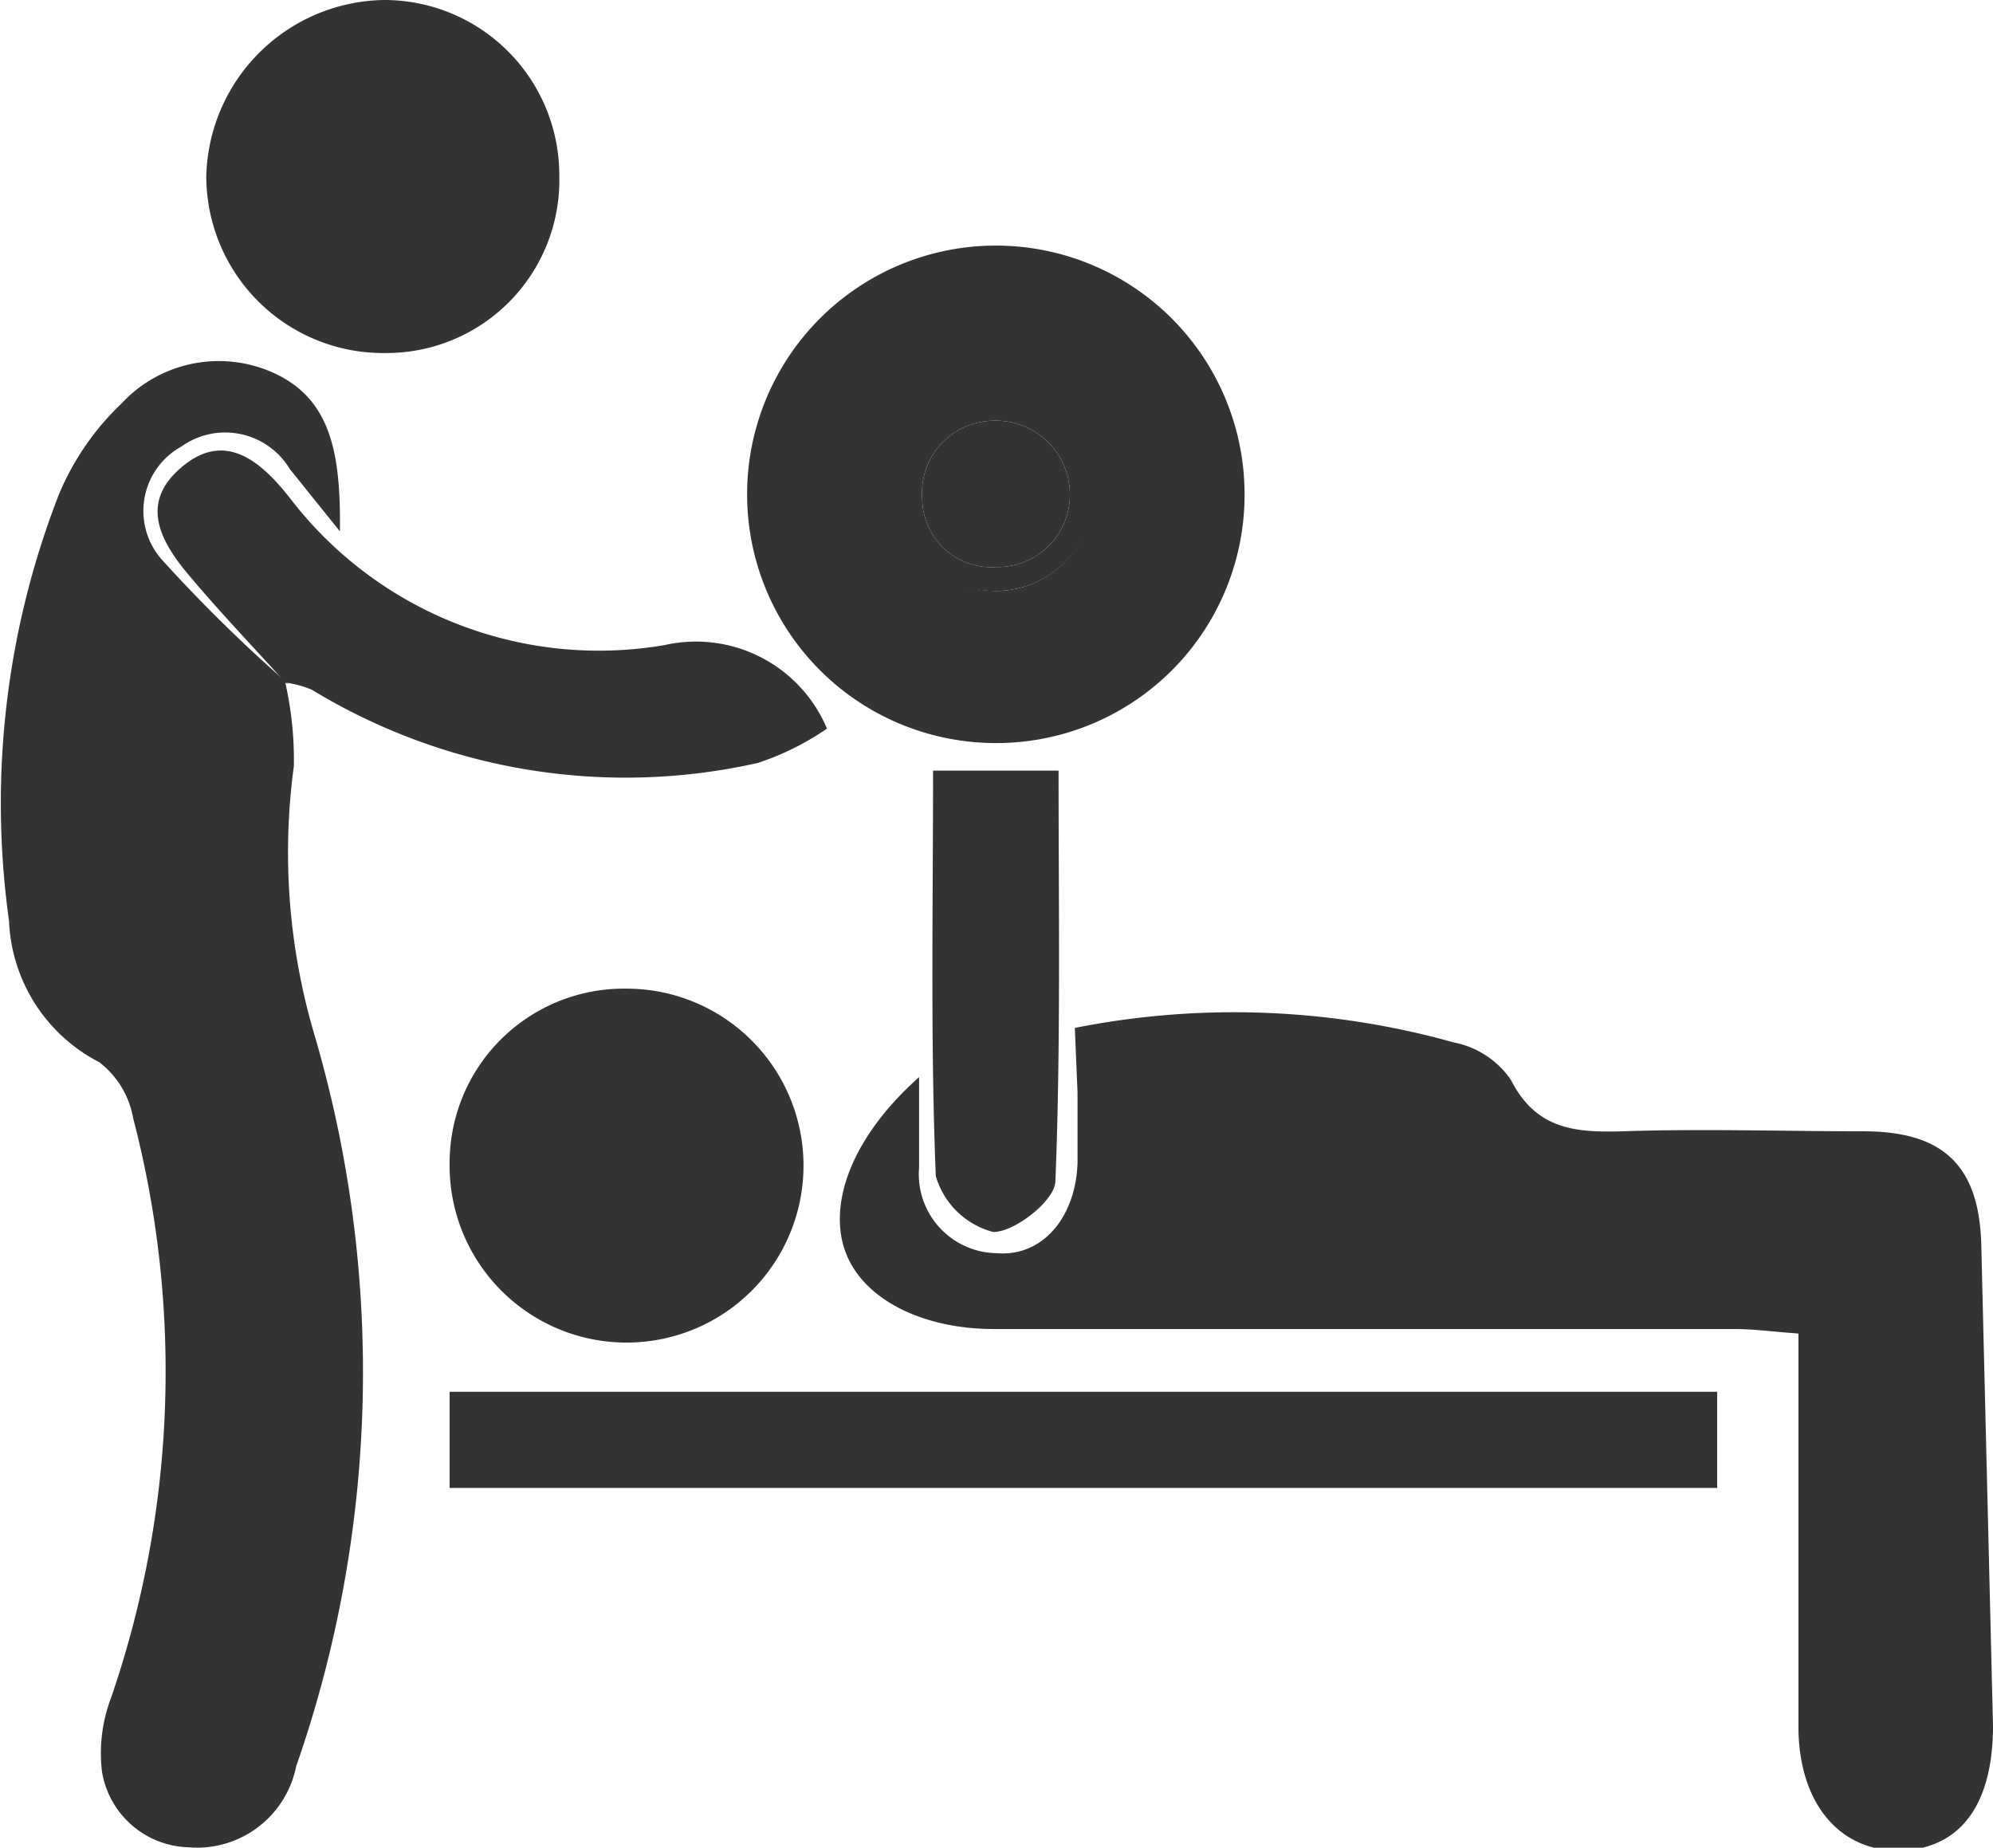 <svg id="a36e2e39-b9e8-4dcd-a3ce-d73ed0aa4e21" data-name="Layer 1" xmlns="http://www.w3.org/2000/svg" viewBox="0 0 44.15 40.93"><defs><style>.a0299320-68af-40c4-816d-c7e985798130{fill:#333;}</style></defs><path class="a0299320-68af-40c4-816d-c7e985798130" d="M999.66,575a18.07,18.07,0,0,1,8.39.32,2,2,0,0,1,1.27.83c.56,1.1,1.42,1.17,2.47,1.14,1.78-.06,3.56,0,5.34,0s2.56.77,2.61,2.5q.13,5.34.26,10.67c0,1.73-.71,2.7-2,2.76s-2.28-.92-2.31-2.68c0-2.9,0-5.8,0-8.77-.67-.05-1-.1-1.42-.1l-16.4,0c-1.58,0-2.88-.65-3.28-1.68s.07-2.52,1.62-3.9c0,.83,0,1.44,0,2a1.75,1.75,0,0,0,1.73,1.9c1,.08,1.74-.79,1.78-2,0-.52,0-1,0-1.56Z" transform="translate(-975.85 -552.23)"/><path class="a0299320-68af-40c4-816d-c7e985798130" d="M982.17,567.35a7.81,7.81,0,0,1,.19,1.85,14.23,14.23,0,0,0,.44,5.9,26.5,26.5,0,0,1-.39,16.26,2.24,2.24,0,0,1-2.39,1.79,2,2,0,0,1-1.91-1.67,3.44,3.44,0,0,1,.2-1.64A22.23,22.23,0,0,0,978.8,577a2,2,0,0,0-.75-1.24,3.69,3.69,0,0,1-2-3.13,18.83,18.83,0,0,1,1.11-9.46,5.92,5.92,0,0,1,1.38-2,2.94,2.94,0,0,1,3.37-.68c1.28.58,1.49,1.8,1.47,3.51l-1.11-1.38a1.67,1.67,0,0,0-2.4-.5,1.63,1.63,0,0,0-.45,2.49,33.54,33.54,0,0,0,2.82,2.77Z" transform="translate(-975.85 -552.23)"/><path class="a0299320-68af-40c4-816d-c7e985798130" d="M997.94,568.69a5.51,5.51,0,1,1,5.48-5.58A5.5,5.5,0,0,1,997.94,568.69Zm0-3.37a2.15,2.15,0,1,0-2.18-2.09A2.16,2.16,0,0,0,997.92,565.32Z" transform="translate(-975.85 -552.23)"/><path class="a0299320-68af-40c4-816d-c7e985798130" d="M985.81,585.19v-2.13h28.08v2.13Z" transform="translate(-975.85 -552.23)"/><path class="a0299320-68af-40c4-816d-c7e985798130" d="M985.81,578a3.86,3.86,0,0,1,3.91-3.87,3.92,3.92,0,1,1-3.91,3.87Z" transform="translate(-975.85 -552.23)"/><path class="a0299320-68af-40c4-816d-c7e985798130" d="M988.24,556.12a3.83,3.83,0,0,1-3.82,3.93,3.92,3.92,0,0,1-4-3.93,4,4,0,0,1,3.93-3.89A3.88,3.88,0,0,1,988.24,556.12Z" transform="translate(-975.85 -552.23)"/><path class="a0299320-68af-40c4-816d-c7e985798130" d="M982.21,567.39c-.74-.82-1.5-1.61-2.21-2.46s-1-1.65-.08-2.39,1.69-.12,2.35.72a8.62,8.62,0,0,0,8.3,3.26,3.15,3.15,0,0,1,3.6,1.85,6.07,6.07,0,0,1-1.53.76,13.37,13.37,0,0,1-9.88-1.62,2.23,2.23,0,0,0-.59-.16Z" transform="translate(-975.85 -552.23)"/><path class="a0299320-68af-40c4-816d-c7e985798130" d="M996.52,569.3h2.78c0,3.05.05,6.08-.07,9.09,0,.43-.91,1.14-1.38,1.13a1.8,1.8,0,0,1-1.27-1.24C996.46,575.3,996.52,572.31,996.52,569.3Z" transform="translate(-975.85 -552.23)"/><path class="a0299320-68af-40c4-816d-c7e985798130" d="M997.92,565.32a2.14,2.14,0,0,1-2.18-2.09,2.17,2.17,0,1,1,2.18,2.09Zm1.63-2.19a1.64,1.64,0,0,0-1.72-1.58,1.6,1.6,0,0,0-1.55,1.74,1.53,1.53,0,0,0,1.64,1.5A1.6,1.6,0,0,0,999.55,563.13Z" transform="translate(-975.85 -552.23)"/><path class="a0299320-68af-40c4-816d-c7e985798130" d="M999.55,563.13a1.6,1.6,0,0,1-1.63,1.66,1.53,1.53,0,0,1-1.64-1.5,1.6,1.6,0,0,1,1.55-1.74A1.64,1.64,0,0,1,999.55,563.13Z" transform="translate(-975.85 -552.23)"/></svg>